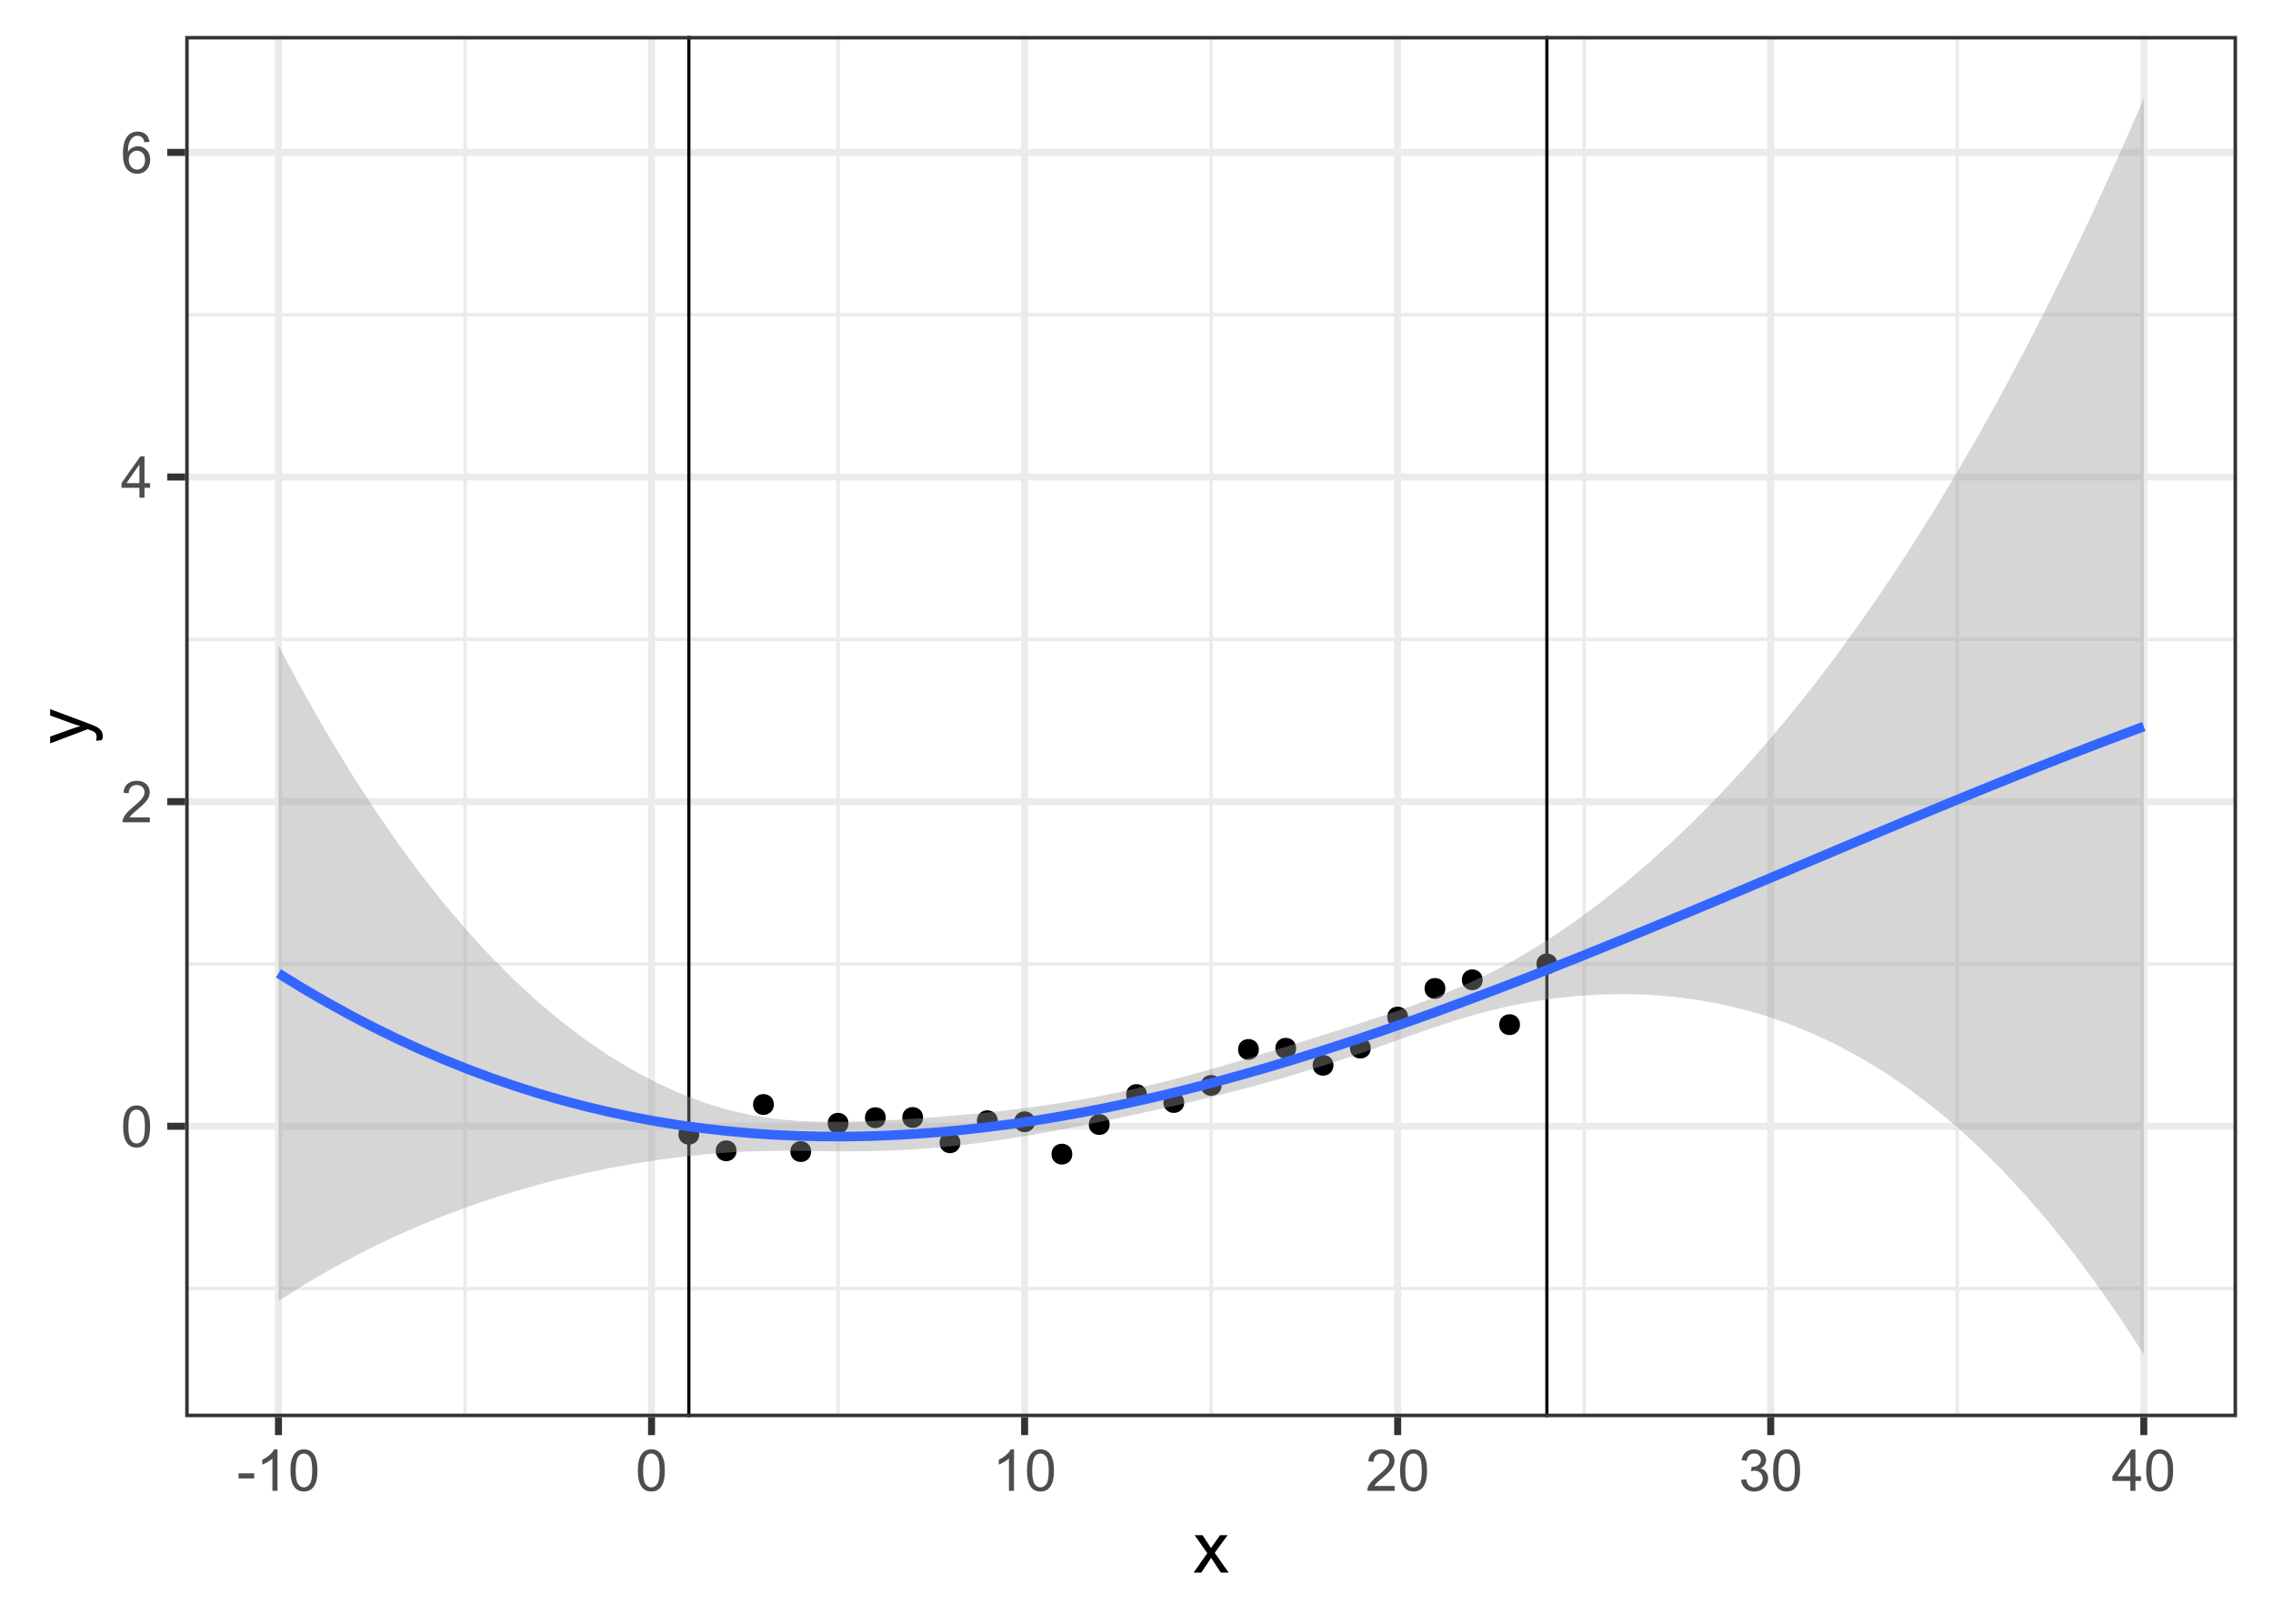 <?xml version="1.0" encoding="UTF-8"?>
<svg xmlns="http://www.w3.org/2000/svg" xmlns:xlink="http://www.w3.org/1999/xlink" width="504pt" height="360pt" viewBox="0 0 504 360" version="1.1">
<defs>
<g>
<symbol overflow="visible" id="glyph0-0">
<path style="stroke:none;" d="M 1.602 0 L 1.602 -8 L 8 -8 L 8 0 Z M 1.801 -0.199 L 7.801 -0.199 L 7.801 -7.801 L 1.801 -7.801 Z M 1.801 -0.199 "/>
</symbol>
<symbol overflow="visible" id="glyph0-1">
<path style="stroke:none;" d="M 0.531 -4.52 C 0.527 -5.598 0.637 -6.469 0.863 -7.133 C 1.082 -7.789 1.414 -8.301 1.859 -8.66 C 2.297 -9.02 2.852 -9.199 3.52 -9.199 C 4.008 -9.199 4.438 -9.098 4.812 -8.902 C 5.18 -8.699 5.488 -8.414 5.73 -8.047 C 5.973 -7.672 6.16 -7.219 6.301 -6.684 C 6.434 -6.148 6.504 -5.426 6.508 -4.52 C 6.504 -3.441 6.395 -2.574 6.176 -1.914 C 5.953 -1.254 5.621 -0.742 5.184 -0.383 C 4.742 -0.023 4.188 0.152 3.52 0.156 C 2.633 0.152 1.938 -0.16 1.438 -0.793 C 0.828 -1.551 0.527 -2.793 0.531 -4.52 Z M 1.688 -4.52 C 1.688 -3.012 1.863 -2.012 2.215 -1.516 C 2.566 -1.016 3 -0.766 3.52 -0.77 C 4.031 -0.766 4.465 -1.016 4.82 -1.52 C 5.172 -2.016 5.348 -3.016 5.352 -4.52 C 5.348 -6.023 5.172 -7.027 4.82 -7.523 C 4.465 -8.02 4.027 -8.266 3.508 -8.27 C 2.988 -8.266 2.574 -8.047 2.27 -7.613 C 1.879 -7.051 1.688 -6.02 1.688 -4.52 Z M 1.688 -4.52 "/>
</symbol>
<symbol overflow="visible" id="glyph0-2">
<path style="stroke:none;" d="M 6.445 -1.082 L 6.445 0 L 0.387 0 C 0.379 -0.27 0.422 -0.527 0.52 -0.781 C 0.672 -1.188 0.918 -1.594 1.258 -2 C 1.598 -2.398 2.09 -2.863 2.73 -3.387 C 3.727 -4.203 4.398 -4.848 4.75 -5.328 C 5.098 -5.801 5.273 -6.254 5.273 -6.68 C 5.273 -7.125 5.113 -7.5 4.797 -7.809 C 4.477 -8.113 4.062 -8.266 3.551 -8.27 C 3.008 -8.266 2.574 -8.105 2.25 -7.781 C 1.922 -7.453 1.758 -7 1.758 -6.43 L 0.602 -6.551 C 0.676 -7.41 0.973 -8.066 1.492 -8.52 C 2.008 -8.973 2.703 -9.199 3.574 -9.199 C 4.453 -9.199 5.148 -8.953 5.66 -8.469 C 6.172 -7.977 6.426 -7.375 6.43 -6.656 C 6.426 -6.289 6.352 -5.926 6.203 -5.574 C 6.051 -5.215 5.801 -4.844 5.457 -4.453 C 5.105 -4.062 4.531 -3.523 3.727 -2.844 C 3.047 -2.273 2.609 -1.891 2.422 -1.688 C 2.227 -1.484 2.07 -1.281 1.949 -1.082 Z M 6.445 -1.082 "/>
</symbol>
<symbol overflow="visible" id="glyph0-3">
<path style="stroke:none;" d="M 4.137 0 L 4.137 -2.195 L 0.164 -2.195 L 0.164 -3.227 L 4.344 -9.164 L 5.262 -9.164 L 5.262 -3.227 L 6.5 -3.227 L 6.5 -2.195 L 5.262 -2.195 L 5.262 0 Z M 4.137 -3.227 L 4.137 -7.355 L 1.27 -3.227 Z M 4.137 -3.227 "/>
</symbol>
<symbol overflow="visible" id="glyph0-4">
<path style="stroke:none;" d="M 6.367 -6.918 L 5.25 -6.832 C 5.148 -7.27 5.004 -7.59 4.824 -7.793 C 4.516 -8.113 4.141 -8.273 3.699 -8.273 C 3.34 -8.273 3.027 -8.172 2.758 -7.977 C 2.402 -7.711 2.121 -7.336 1.918 -6.844 C 1.711 -6.348 1.605 -5.641 1.602 -4.727 C 1.867 -5.137 2.199 -5.441 2.594 -5.645 C 2.98 -5.84 3.391 -5.941 3.824 -5.945 C 4.57 -5.941 5.207 -5.664 5.738 -5.117 C 6.262 -4.562 6.527 -3.852 6.531 -2.977 C 6.527 -2.398 6.402 -1.863 6.16 -1.371 C 5.91 -0.879 5.57 -0.5 5.137 -0.238 C 4.703 0.023 4.211 0.152 3.664 0.156 C 2.723 0.152 1.957 -0.191 1.367 -0.879 C 0.773 -1.566 0.48 -2.703 0.48 -4.289 C 0.48 -6.059 0.805 -7.344 1.461 -8.148 C 2.031 -8.848 2.801 -9.199 3.77 -9.199 C 4.488 -9.199 5.078 -8.996 5.539 -8.594 C 5.996 -8.188 6.273 -7.629 6.367 -6.918 Z M 1.773 -2.969 C 1.77 -2.578 1.852 -2.207 2.02 -1.855 C 2.184 -1.5 2.414 -1.23 2.711 -1.047 C 3.004 -0.859 3.316 -0.766 3.645 -0.77 C 4.117 -0.766 4.523 -0.957 4.867 -1.344 C 5.207 -1.723 5.379 -2.246 5.383 -2.906 C 5.379 -3.539 5.211 -4.035 4.875 -4.402 C 4.535 -4.762 4.109 -4.945 3.602 -4.949 C 3.09 -4.945 2.656 -4.762 2.305 -4.402 C 1.945 -4.035 1.77 -3.559 1.773 -2.969 Z M 1.773 -2.969 "/>
</symbol>
<symbol overflow="visible" id="glyph0-5">
<path style="stroke:none;" d="M 0.406 -2.75 L 0.406 -3.883 L 3.863 -3.883 L 3.863 -2.75 Z M 0.406 -2.75 "/>
</symbol>
<symbol overflow="visible" id="glyph0-6">
<path style="stroke:none;" d="M 4.77 0 L 3.645 0 L 3.645 -7.168 C 3.371 -6.906 3.016 -6.648 2.578 -6.395 C 2.137 -6.133 1.742 -5.941 1.395 -5.812 L 1.395 -6.898 C 2.02 -7.191 2.566 -7.551 3.043 -7.973 C 3.512 -8.391 3.848 -8.801 4.043 -9.199 L 4.77 -9.199 Z M 4.77 0 "/>
</symbol>
<symbol overflow="visible" id="glyph0-7">
<path style="stroke:none;" d="M 0.539 -2.418 L 1.664 -2.57 C 1.789 -1.93 2.008 -1.469 2.32 -1.191 C 2.633 -0.906 3.012 -0.766 3.457 -0.77 C 3.984 -0.766 4.43 -0.949 4.797 -1.316 C 5.16 -1.68 5.344 -2.133 5.344 -2.68 C 5.344 -3.195 5.172 -3.621 4.836 -3.957 C 4.496 -4.289 4.07 -4.457 3.551 -4.461 C 3.336 -4.457 3.07 -4.418 2.758 -4.336 L 2.883 -5.324 C 2.953 -5.312 3.012 -5.309 3.062 -5.312 C 3.539 -5.309 3.969 -5.434 4.355 -5.688 C 4.734 -5.934 4.926 -6.32 4.93 -6.844 C 4.926 -7.254 4.789 -7.594 4.512 -7.867 C 4.23 -8.137 3.867 -8.273 3.43 -8.273 C 2.988 -8.273 2.625 -8.133 2.336 -7.859 C 2.043 -7.582 1.855 -7.172 1.773 -6.625 L 0.648 -6.824 C 0.785 -7.578 1.098 -8.164 1.586 -8.578 C 2.074 -8.992 2.68 -9.199 3.406 -9.199 C 3.902 -9.199 4.363 -9.09 4.785 -8.875 C 5.203 -8.66 5.523 -8.367 5.75 -8 C 5.969 -7.625 6.082 -7.234 6.086 -6.82 C 6.082 -6.422 5.977 -6.059 5.766 -5.738 C 5.555 -5.41 5.238 -5.152 4.824 -4.961 C 5.363 -4.832 5.785 -4.574 6.086 -4.184 C 6.387 -3.789 6.539 -3.297 6.539 -2.707 C 6.539 -1.906 6.246 -1.227 5.664 -0.672 C 5.078 -0.113 4.34 0.164 3.449 0.164 C 2.641 0.164 1.973 -0.074 1.445 -0.555 C 0.91 -1.031 0.609 -1.652 0.539 -2.418 Z M 0.539 -2.418 "/>
</symbol>
<symbol overflow="visible" id="glyph1-0">
<path style="stroke:none;" d="M 2 0 L 2 -10 L 10 -10 L 10 0 Z M 2.25 -0.25 L 9.75 -0.25 L 9.75 -9.75 L 2.25 -9.75 Z M 2.25 -0.25 "/>
</symbol>
<symbol overflow="visible" id="glyph1-1">
<path style="stroke:none;" d="M 0.117 0 L 3.148 -4.312 L 0.344 -8.297 L 2.102 -8.297 L 3.375 -6.352 C 3.613 -5.98 3.805 -5.668 3.953 -5.422 C 4.18 -5.762 4.391 -6.066 4.586 -6.336 L 5.984 -8.297 L 7.664 -8.297 L 4.797 -4.391 L 7.883 0 L 6.156 0 L 4.453 -2.578 L 4 -3.273 L 1.82 0 Z M 0.117 0 "/>
</symbol>
<symbol overflow="visible" id="glyph2-0">
<path style="stroke:none;" d="M 0 -2 L -10 -2 L -10 -10 L 0 -10 Z M -0.25 -2.25 L -0.25 -9.75 L -9.75 -9.75 L -9.75 -2.25 Z M -0.25 -2.25 "/>
</symbol>
<symbol overflow="visible" id="glyph2-1">
<path style="stroke:none;" d="M 3.195 -0.992 L 1.875 -0.836 C 1.957 -1.141 1.996 -1.41 2 -1.641 C 1.996 -1.953 1.945 -2.203 1.844 -2.391 C 1.738 -2.578 1.594 -2.73 1.406 -2.852 C 1.266 -2.938 0.914 -3.082 0.359 -3.281 C 0.277 -3.305 0.164 -3.344 0.016 -3.406 L -8.297 -0.258 L -8.297 -1.773 L -3.492 -3.5 C -2.883 -3.719 -2.242 -3.922 -1.57 -4.102 C -2.215 -4.262 -2.844 -4.453 -3.461 -4.68 L -8.297 -6.453 L -8.297 -7.859 L 0.141 -4.703 C 1.051 -4.363 1.676 -4.102 2.023 -3.914 C 2.484 -3.664 2.824 -3.375 3.043 -3.055 C 3.254 -2.727 3.363 -2.344 3.367 -1.898 C 3.363 -1.625 3.305 -1.32 3.195 -0.992 Z M 3.195 -0.992 "/>
</symbol>
</g>
<clipPath id="clip1">
  <path d="M 41.066 7.969 L 496.027 7.969 L 496.027 314.195 L 41.066 314.195 Z M 41.066 7.969 "/>
</clipPath>
<clipPath id="clip2">
  <path d="M 41.066 285 L 496.027 285 L 496.027 287 L 41.066 287 Z M 41.066 285 "/>
</clipPath>
<clipPath id="clip3">
  <path d="M 41.066 213 L 496.027 213 L 496.027 215 L 41.066 215 Z M 41.066 213 "/>
</clipPath>
<clipPath id="clip4">
  <path d="M 41.066 141 L 496.027 141 L 496.027 143 L 41.066 143 Z M 41.066 141 "/>
</clipPath>
<clipPath id="clip5">
  <path d="M 41.066 69 L 496.027 69 L 496.027 71 L 41.066 71 Z M 41.066 69 "/>
</clipPath>
<clipPath id="clip6">
  <path d="M 102 7.969 L 104 7.969 L 104 314.195 L 102 314.195 Z M 102 7.969 "/>
</clipPath>
<clipPath id="clip7">
  <path d="M 185 7.969 L 187 7.969 L 187 314.195 L 185 314.195 Z M 185 7.969 "/>
</clipPath>
<clipPath id="clip8">
  <path d="M 268 7.969 L 269 7.969 L 269 314.195 L 268 314.195 Z M 268 7.969 "/>
</clipPath>
<clipPath id="clip9">
  <path d="M 350 7.969 L 352 7.969 L 352 314.195 L 350 314.195 Z M 350 7.969 "/>
</clipPath>
<clipPath id="clip10">
  <path d="M 433 7.969 L 435 7.969 L 435 314.195 L 433 314.195 Z M 433 7.969 "/>
</clipPath>
<clipPath id="clip11">
  <path d="M 41.066 248 L 496.027 248 L 496.027 251 L 41.066 251 Z M 41.066 248 "/>
</clipPath>
<clipPath id="clip12">
  <path d="M 41.066 176 L 496.027 176 L 496.027 179 L 41.066 179 Z M 41.066 176 "/>
</clipPath>
<clipPath id="clip13">
  <path d="M 41.066 104 L 496.027 104 L 496.027 107 L 41.066 107 Z M 41.066 104 "/>
</clipPath>
<clipPath id="clip14">
  <path d="M 41.066 33 L 496.027 33 L 496.027 35 L 41.066 35 Z M 41.066 33 "/>
</clipPath>
<clipPath id="clip15">
  <path d="M 60 7.969 L 63 7.969 L 63 314.195 L 60 314.195 Z M 60 7.969 "/>
</clipPath>
<clipPath id="clip16">
  <path d="M 143 7.969 L 146 7.969 L 146 314.195 L 143 314.195 Z M 143 7.969 "/>
</clipPath>
<clipPath id="clip17">
  <path d="M 226 7.969 L 228 7.969 L 228 314.195 L 226 314.195 Z M 226 7.969 "/>
</clipPath>
<clipPath id="clip18">
  <path d="M 309 7.969 L 311 7.969 L 311 314.195 L 309 314.195 Z M 309 7.969 "/>
</clipPath>
<clipPath id="clip19">
  <path d="M 391 7.969 L 394 7.969 L 394 314.195 L 391 314.195 Z M 391 7.969 "/>
</clipPath>
<clipPath id="clip20">
  <path d="M 474 7.969 L 477 7.969 L 477 314.195 L 474 314.195 Z M 474 7.969 "/>
</clipPath>
<clipPath id="clip21">
  <path d="M 152 7.969 L 154 7.969 L 154 314.195 L 152 314.195 Z M 152 7.969 "/>
</clipPath>
<clipPath id="clip22">
  <path d="M 342 7.969 L 344 7.969 L 344 314.195 L 342 314.195 Z M 342 7.969 "/>
</clipPath>
<clipPath id="clip23">
  <path d="M 41.066 7.969 L 496.027 7.969 L 496.027 314.195 L 41.066 314.195 Z M 41.066 7.969 "/>
</clipPath>
</defs>
<g id="surface74">
<rect x="0" y="0" width="504" height="360" style="fill:rgb(100%,100%,100%);fill-opacity:1;stroke:none;"/>
<rect x="0" y="0" width="504" height="360" style="fill:rgb(100%,100%,100%);fill-opacity:1;stroke:none;"/>
<path style="fill:none;stroke-width:1.552;stroke-linecap:round;stroke-linejoin:round;stroke:rgb(100%,100%,100%);stroke-opacity:1;stroke-miterlimit:10;" d="M 0 360 L 504 360 L 504 0 L 0 0 Z M 0 360 "/>
<g clip-path="url(#clip1)" clip-rule="nonzero">
<path style=" stroke:none;fill-rule:nonzero;fill:rgb(100%,100%,100%);fill-opacity:1;" d="M 41.066 314.195 L 496.027 314.195 L 496.027 7.969 L 41.066 7.969 Z M 41.066 314.195 "/>
</g>
<g clip-path="url(#clip2)" clip-rule="nonzero">
<path style="fill:none;stroke-width:0.776;stroke-linecap:butt;stroke-linejoin:round;stroke:rgb(92.157%,92.157%,92.157%);stroke-opacity:1;stroke-miterlimit:10;" d="M 41.066 285.684 L 496.031 285.684 "/>
</g>
<g clip-path="url(#clip3)" clip-rule="nonzero">
<path style="fill:none;stroke-width:0.776;stroke-linecap:butt;stroke-linejoin:round;stroke:rgb(92.157%,92.157%,92.157%);stroke-opacity:1;stroke-miterlimit:10;" d="M 41.066 213.715 L 496.031 213.715 "/>
</g>
<g clip-path="url(#clip4)" clip-rule="nonzero">
<path style="fill:none;stroke-width:0.776;stroke-linecap:butt;stroke-linejoin:round;stroke:rgb(92.157%,92.157%,92.157%);stroke-opacity:1;stroke-miterlimit:10;" d="M 41.066 141.746 L 496.031 141.746 "/>
</g>
<g clip-path="url(#clip5)" clip-rule="nonzero">
<path style="fill:none;stroke-width:0.776;stroke-linecap:butt;stroke-linejoin:round;stroke:rgb(92.157%,92.157%,92.157%);stroke-opacity:1;stroke-miterlimit:10;" d="M 41.066 69.773 L 496.031 69.773 "/>
</g>
<g clip-path="url(#clip6)" clip-rule="nonzero">
<path style="fill:none;stroke-width:0.776;stroke-linecap:butt;stroke-linejoin:round;stroke:rgb(92.157%,92.157%,92.157%);stroke-opacity:1;stroke-miterlimit:10;" d="M 103.109 314.195 L 103.109 7.969 "/>
</g>
<g clip-path="url(#clip7)" clip-rule="nonzero">
<path style="fill:none;stroke-width:0.776;stroke-linecap:butt;stroke-linejoin:round;stroke:rgb(92.157%,92.157%,92.157%);stroke-opacity:1;stroke-miterlimit:10;" d="M 185.828 314.195 L 185.828 7.969 "/>
</g>
<g clip-path="url(#clip8)" clip-rule="nonzero">
<path style="fill:none;stroke-width:0.776;stroke-linecap:butt;stroke-linejoin:round;stroke:rgb(92.157%,92.157%,92.157%);stroke-opacity:1;stroke-miterlimit:10;" d="M 268.547 314.195 L 268.547 7.969 "/>
</g>
<g clip-path="url(#clip9)" clip-rule="nonzero">
<path style="fill:none;stroke-width:0.776;stroke-linecap:butt;stroke-linejoin:round;stroke:rgb(92.157%,92.157%,92.157%);stroke-opacity:1;stroke-miterlimit:10;" d="M 351.27 314.195 L 351.27 7.969 "/>
</g>
<g clip-path="url(#clip10)" clip-rule="nonzero">
<path style="fill:none;stroke-width:0.776;stroke-linecap:butt;stroke-linejoin:round;stroke:rgb(92.157%,92.157%,92.157%);stroke-opacity:1;stroke-miterlimit:10;" d="M 433.988 314.195 L 433.988 7.969 "/>
</g>
<g clip-path="url(#clip11)" clip-rule="nonzero">
<path style="fill:none;stroke-width:1.552;stroke-linecap:butt;stroke-linejoin:round;stroke:rgb(92.157%,92.157%,92.157%);stroke-opacity:1;stroke-miterlimit:10;" d="M 41.066 249.699 L 496.031 249.699 "/>
</g>
<g clip-path="url(#clip12)" clip-rule="nonzero">
<path style="fill:none;stroke-width:1.552;stroke-linecap:butt;stroke-linejoin:round;stroke:rgb(92.157%,92.157%,92.157%);stroke-opacity:1;stroke-miterlimit:10;" d="M 41.066 177.73 L 496.031 177.73 "/>
</g>
<g clip-path="url(#clip13)" clip-rule="nonzero">
<path style="fill:none;stroke-width:1.552;stroke-linecap:butt;stroke-linejoin:round;stroke:rgb(92.157%,92.157%,92.157%);stroke-opacity:1;stroke-miterlimit:10;" d="M 41.066 105.758 L 496.031 105.758 "/>
</g>
<g clip-path="url(#clip14)" clip-rule="nonzero">
<path style="fill:none;stroke-width:1.552;stroke-linecap:butt;stroke-linejoin:round;stroke:rgb(92.157%,92.157%,92.157%);stroke-opacity:1;stroke-miterlimit:10;" d="M 41.066 33.789 L 496.031 33.789 "/>
</g>
<g clip-path="url(#clip15)" clip-rule="nonzero">
<path style="fill:none;stroke-width:1.552;stroke-linecap:butt;stroke-linejoin:round;stroke:rgb(92.157%,92.157%,92.157%);stroke-opacity:1;stroke-miterlimit:10;" d="M 61.746 314.195 L 61.746 7.969 "/>
</g>
<g clip-path="url(#clip16)" clip-rule="nonzero">
<path style="fill:none;stroke-width:1.552;stroke-linecap:butt;stroke-linejoin:round;stroke:rgb(92.157%,92.157%,92.157%);stroke-opacity:1;stroke-miterlimit:10;" d="M 144.469 314.195 L 144.469 7.969 "/>
</g>
<g clip-path="url(#clip17)" clip-rule="nonzero">
<path style="fill:none;stroke-width:1.552;stroke-linecap:butt;stroke-linejoin:round;stroke:rgb(92.157%,92.157%,92.157%);stroke-opacity:1;stroke-miterlimit:10;" d="M 227.188 314.195 L 227.188 7.969 "/>
</g>
<g clip-path="url(#clip18)" clip-rule="nonzero">
<path style="fill:none;stroke-width:1.552;stroke-linecap:butt;stroke-linejoin:round;stroke:rgb(92.157%,92.157%,92.157%);stroke-opacity:1;stroke-miterlimit:10;" d="M 309.91 314.195 L 309.91 7.969 "/>
</g>
<g clip-path="url(#clip19)" clip-rule="nonzero">
<path style="fill:none;stroke-width:1.552;stroke-linecap:butt;stroke-linejoin:round;stroke:rgb(92.157%,92.157%,92.157%);stroke-opacity:1;stroke-miterlimit:10;" d="M 392.629 314.195 L 392.629 7.969 "/>
</g>
<g clip-path="url(#clip20)" clip-rule="nonzero">
<path style="fill:none;stroke-width:1.552;stroke-linecap:butt;stroke-linejoin:round;stroke:rgb(92.157%,92.157%,92.157%);stroke-opacity:1;stroke-miterlimit:10;" d="M 475.352 314.195 L 475.352 7.969 "/>
</g>
<path style="fill-rule:nonzero;fill:rgb(0%,0%,0%);fill-opacity:1;stroke-width:0.709;stroke-linecap:round;stroke-linejoin:round;stroke:rgb(0%,0%,0%);stroke-opacity:1;stroke-miterlimit:10;" d="M 154.695 251.473 C 154.695 254.078 150.785 254.078 150.785 251.473 C 150.785 248.863 154.695 248.863 154.695 251.473 "/>
<path style="fill-rule:nonzero;fill:rgb(0%,0%,0%);fill-opacity:1;stroke-width:0.709;stroke-linecap:round;stroke-linejoin:round;stroke:rgb(0%,0%,0%);stroke-opacity:1;stroke-miterlimit:10;" d="M 162.969 255.145 C 162.969 257.75 159.059 257.75 159.059 255.145 C 159.059 252.535 162.969 252.535 162.969 255.145 "/>
<path style="fill-rule:nonzero;fill:rgb(0%,0%,0%);fill-opacity:1;stroke-width:0.709;stroke-linecap:round;stroke-linejoin:round;stroke:rgb(0%,0%,0%);stroke-opacity:1;stroke-miterlimit:10;" d="M 171.238 244.879 C 171.238 247.484 167.328 247.484 167.328 244.879 C 167.328 242.273 171.238 242.273 171.238 244.879 "/>
<path style="fill-rule:nonzero;fill:rgb(0%,0%,0%);fill-opacity:1;stroke-width:0.709;stroke-linecap:round;stroke-linejoin:round;stroke:rgb(0%,0%,0%);stroke-opacity:1;stroke-miterlimit:10;" d="M 179.512 255.312 C 179.512 257.922 175.602 257.922 175.602 255.312 C 175.602 252.707 179.512 252.707 179.512 255.312 "/>
<path style="fill-rule:nonzero;fill:rgb(0%,0%,0%);fill-opacity:1;stroke-width:0.709;stroke-linecap:round;stroke-linejoin:round;stroke:rgb(0%,0%,0%);stroke-opacity:1;stroke-miterlimit:10;" d="M 187.781 249.043 C 187.781 251.648 183.875 251.648 183.875 249.043 C 183.875 246.434 187.781 246.434 187.781 249.043 "/>
<path style="fill-rule:nonzero;fill:rgb(0%,0%,0%);fill-opacity:1;stroke-width:0.709;stroke-linecap:round;stroke-linejoin:round;stroke:rgb(0%,0%,0%);stroke-opacity:1;stroke-miterlimit:10;" d="M 196.055 247.801 C 196.055 250.406 192.145 250.406 192.145 247.801 C 192.145 245.195 196.055 245.195 196.055 247.801 "/>
<path style="fill-rule:nonzero;fill:rgb(0%,0%,0%);fill-opacity:1;stroke-width:0.709;stroke-linecap:round;stroke-linejoin:round;stroke:rgb(0%,0%,0%);stroke-opacity:1;stroke-miterlimit:10;" d="M 204.328 247.758 C 204.328 250.363 200.418 250.363 200.418 247.758 C 200.418 245.152 204.328 245.152 204.328 247.758 "/>
<path style="fill-rule:nonzero;fill:rgb(0%,0%,0%);fill-opacity:1;stroke-width:0.709;stroke-linecap:round;stroke-linejoin:round;stroke:rgb(0%,0%,0%);stroke-opacity:1;stroke-miterlimit:10;" d="M 212.598 253.359 C 212.598 255.965 208.691 255.965 208.691 253.359 C 208.691 250.754 212.598 250.754 212.598 253.359 "/>
<path style="fill-rule:nonzero;fill:rgb(0%,0%,0%);fill-opacity:1;stroke-width:0.709;stroke-linecap:round;stroke-linejoin:round;stroke:rgb(0%,0%,0%);stroke-opacity:1;stroke-miterlimit:10;" d="M 220.871 248.477 C 220.871 251.082 216.961 251.082 216.961 248.477 C 216.961 245.871 220.871 245.871 220.871 248.477 "/>
<path style="fill-rule:nonzero;fill:rgb(0%,0%,0%);fill-opacity:1;stroke-width:0.709;stroke-linecap:round;stroke-linejoin:round;stroke:rgb(0%,0%,0%);stroke-opacity:1;stroke-miterlimit:10;" d="M 229.145 248.707 C 229.145 251.312 225.234 251.312 225.234 248.707 C 225.234 246.102 229.145 246.102 229.145 248.707 "/>
<path style="fill-rule:nonzero;fill:rgb(0%,0%,0%);fill-opacity:1;stroke-width:0.709;stroke-linecap:round;stroke-linejoin:round;stroke:rgb(0%,0%,0%);stroke-opacity:1;stroke-miterlimit:10;" d="M 237.414 255.883 C 237.414 258.488 233.504 258.488 233.504 255.883 C 233.504 253.273 237.414 253.273 237.414 255.883 "/>
<path style="fill-rule:nonzero;fill:rgb(0%,0%,0%);fill-opacity:1;stroke-width:0.709;stroke-linecap:round;stroke-linejoin:round;stroke:rgb(0%,0%,0%);stroke-opacity:1;stroke-miterlimit:10;" d="M 245.688 249.316 C 245.688 251.922 241.777 251.922 241.777 249.316 C 241.777 246.707 245.688 246.707 245.688 249.316 "/>
<path style="fill-rule:nonzero;fill:rgb(0%,0%,0%);fill-opacity:1;stroke-width:0.709;stroke-linecap:round;stroke-linejoin:round;stroke:rgb(0%,0%,0%);stroke-opacity:1;stroke-miterlimit:10;" d="M 253.961 242.672 C 253.961 245.277 250.051 245.277 250.051 242.672 C 250.051 240.066 253.961 240.066 253.961 242.672 "/>
<path style="fill-rule:nonzero;fill:rgb(0%,0%,0%);fill-opacity:1;stroke-width:0.709;stroke-linecap:round;stroke-linejoin:round;stroke:rgb(0%,0%,0%);stroke-opacity:1;stroke-miterlimit:10;" d="M 262.23 244.434 C 262.23 247.039 258.32 247.039 258.32 244.434 C 258.32 241.828 262.23 241.828 262.23 244.434 "/>
<path style="fill-rule:nonzero;fill:rgb(0%,0%,0%);fill-opacity:1;stroke-width:0.709;stroke-linecap:round;stroke-linejoin:round;stroke:rgb(0%,0%,0%);stroke-opacity:1;stroke-miterlimit:10;" d="M 270.504 240.648 C 270.504 243.254 266.594 243.254 266.594 240.648 C 266.594 238.043 270.504 238.043 270.504 240.648 "/>
<path style="fill-rule:nonzero;fill:rgb(0%,0%,0%);fill-opacity:1;stroke-width:0.709;stroke-linecap:round;stroke-linejoin:round;stroke:rgb(0%,0%,0%);stroke-opacity:1;stroke-miterlimit:10;" d="M 278.777 232.676 C 278.777 235.285 274.867 235.285 274.867 232.676 C 274.867 230.07 278.777 230.07 278.777 232.676 "/>
<path style="fill-rule:nonzero;fill:rgb(0%,0%,0%);fill-opacity:1;stroke-width:0.709;stroke-linecap:round;stroke-linejoin:round;stroke:rgb(0%,0%,0%);stroke-opacity:1;stroke-miterlimit:10;" d="M 287.047 232.414 C 287.047 235.02 283.137 235.02 283.137 232.414 C 283.137 229.809 287.047 229.809 287.047 232.414 "/>
<path style="fill-rule:nonzero;fill:rgb(0%,0%,0%);fill-opacity:1;stroke-width:0.709;stroke-linecap:round;stroke-linejoin:round;stroke:rgb(0%,0%,0%);stroke-opacity:1;stroke-miterlimit:10;" d="M 295.32 236.184 C 295.32 238.789 291.41 238.789 291.41 236.184 C 291.41 233.578 295.32 233.578 295.32 236.184 "/>
<path style="fill-rule:nonzero;fill:rgb(0%,0%,0%);fill-opacity:1;stroke-width:0.709;stroke-linecap:round;stroke-linejoin:round;stroke:rgb(0%,0%,0%);stroke-opacity:1;stroke-miterlimit:10;" d="M 303.59 232.375 C 303.59 234.984 299.684 234.984 299.684 232.375 C 299.684 229.77 303.59 229.77 303.59 232.375 "/>
<path style="fill-rule:nonzero;fill:rgb(0%,0%,0%);fill-opacity:1;stroke-width:0.709;stroke-linecap:round;stroke-linejoin:round;stroke:rgb(0%,0%,0%);stroke-opacity:1;stroke-miterlimit:10;" d="M 311.863 225.492 C 311.863 228.098 307.953 228.098 307.953 225.492 C 307.953 222.887 311.863 222.887 311.863 225.492 "/>
<path style="fill-rule:nonzero;fill:rgb(0%,0%,0%);fill-opacity:1;stroke-width:0.709;stroke-linecap:round;stroke-linejoin:round;stroke:rgb(0%,0%,0%);stroke-opacity:1;stroke-miterlimit:10;" d="M 320.137 219.152 C 320.137 221.762 316.227 221.762 316.227 219.152 C 316.227 216.547 320.137 216.547 320.137 219.152 "/>
<path style="fill-rule:nonzero;fill:rgb(0%,0%,0%);fill-opacity:1;stroke-width:0.709;stroke-linecap:round;stroke-linejoin:round;stroke:rgb(0%,0%,0%);stroke-opacity:1;stroke-miterlimit:10;" d="M 328.406 217.234 C 328.406 219.84 324.5 219.84 324.5 217.234 C 324.5 214.629 328.406 214.629 328.406 217.234 "/>
<path style="fill-rule:nonzero;fill:rgb(0%,0%,0%);fill-opacity:1;stroke-width:0.709;stroke-linecap:round;stroke-linejoin:round;stroke:rgb(0%,0%,0%);stroke-opacity:1;stroke-miterlimit:10;" d="M 336.68 227.176 C 336.68 229.785 332.77 229.785 332.77 227.176 C 332.77 224.57 336.68 224.57 336.68 227.176 "/>
<path style="fill-rule:nonzero;fill:rgb(0%,0%,0%);fill-opacity:1;stroke-width:0.709;stroke-linecap:round;stroke-linejoin:round;stroke:rgb(0%,0%,0%);stroke-opacity:1;stroke-miterlimit:10;" d="M 344.953 213.715 C 344.953 216.32 341.043 216.32 341.043 213.715 C 341.043 211.109 344.953 211.109 344.953 213.715 "/>
<g clip-path="url(#clip21)" clip-rule="nonzero">
<path style="fill:none;stroke-width:0.704;stroke-linecap:butt;stroke-linejoin:round;stroke:rgb(0%,0%,0%);stroke-opacity:1;stroke-miterlimit:10;" d="M 152.738 314.195 L 152.738 7.969 "/>
</g>
<g clip-path="url(#clip22)" clip-rule="nonzero">
<path style="fill:none;stroke-width:0.704;stroke-linecap:butt;stroke-linejoin:round;stroke:rgb(0%,0%,0%);stroke-opacity:1;stroke-miterlimit:10;" d="M 342.996 314.195 L 342.996 7.969 "/>
</g>
<path style=" stroke:none;fill-rule:nonzero;fill:rgb(60%,60%,60%);fill-opacity:0.4;" d="M 61.746 143.152 L 66.984 152.91 L 72.219 162.117 L 77.453 170.781 L 82.688 178.914 L 87.926 186.531 L 93.16 193.648 L 98.395 200.277 L 103.633 206.43 L 108.867 212.121 L 114.102 217.363 L 119.336 222.168 L 124.574 226.547 L 129.809 230.512 L 135.043 234.074 L 140.281 237.238 L 145.516 240.016 L 150.75 242.402 L 155.984 244.406 L 161.223 246.012 L 166.457 247.223 L 171.691 248.043 L 176.93 248.52 L 182.164 248.715 L 187.398 248.707 L 192.633 248.562 L 197.871 248.316 L 203.105 248 L 208.34 247.617 L 213.574 247.172 L 218.812 246.66 L 224.047 246.074 L 229.281 245.41 L 234.52 244.648 L 239.754 243.781 L 244.988 242.805 L 250.223 241.707 L 255.461 240.5 L 260.695 239.184 L 265.93 237.773 L 271.168 236.289 L 276.402 234.742 L 281.637 233.148 L 286.871 231.527 L 292.109 229.883 L 297.344 228.219 L 302.578 226.531 L 307.816 224.805 L 313.051 223.004 L 318.285 221.074 L 323.52 218.945 L 328.758 216.551 L 333.992 213.855 L 339.227 210.848 L 344.465 207.539 L 349.699 203.941 L 354.934 200.062 L 360.168 195.898 L 365.406 191.457 L 370.641 186.73 L 375.875 181.715 L 381.109 176.406 L 386.348 170.797 L 391.582 164.879 L 396.816 158.648 L 402.055 152.094 L 407.289 145.207 L 412.523 137.984 L 417.758 130.414 L 422.996 122.488 L 428.23 114.199 L 433.465 105.539 L 438.703 96.5 L 443.938 87.074 L 449.172 77.25 L 454.406 67.02 L 459.645 56.379 L 464.879 45.316 L 470.113 33.82 L 475.352 21.891 L 475.352 300.277 L 470.113 292.234 L 464.879 284.707 L 459.645 277.676 L 454.406 271.129 L 449.172 265.047 L 443.938 259.426 L 438.703 254.242 L 433.465 249.492 L 428.23 245.152 L 422.996 241.215 L 417.758 237.668 L 412.523 234.492 L 407.289 231.676 L 402.055 229.207 L 396.816 227.07 L 391.582 225.258 L 386.348 223.75 L 381.109 222.535 L 375.875 221.605 L 370.641 220.945 L 365.406 220.547 L 360.168 220.395 L 354.934 220.484 L 349.699 220.812 L 344.465 221.371 L 339.227 222.168 L 333.992 223.203 L 328.758 224.48 L 323.52 225.988 L 318.285 227.688 L 313.051 229.504 L 307.816 231.363 L 302.578 233.203 L 297.344 234.984 L 292.109 236.684 L 286.871 238.293 L 281.637 239.812 L 276.402 241.242 L 271.168 242.594 L 265.93 243.875 L 260.695 245.102 L 255.461 246.277 L 250.223 247.41 L 244.988 248.512 L 239.754 249.57 L 234.52 250.582 L 229.281 251.531 L 224.047 252.402 L 218.812 253.18 L 213.574 253.844 L 208.34 254.387 L 203.105 254.801 L 197.871 255.074 L 192.633 255.223 L 187.398 255.258 L 182.164 255.219 L 176.93 255.16 L 171.691 255.156 L 166.457 255.266 L 161.223 255.531 L 155.984 255.949 L 150.75 256.516 L 145.516 257.215 L 140.281 258.047 L 135.043 259.004 L 129.809 260.09 L 124.574 261.305 L 119.336 262.656 L 114.102 264.148 L 108.867 265.789 L 103.633 267.586 L 98.395 269.543 L 93.16 271.668 L 87.926 273.973 L 82.688 276.465 L 77.453 279.148 L 72.219 282.035 L 66.984 285.129 L 61.746 288.445 Z M 61.746 143.152 "/>
<path style="fill:none;stroke-width:2.134;stroke-linecap:butt;stroke-linejoin:round;stroke:rgb(20%,40%,100%);stroke-opacity:1;stroke-miterlimit:10;" d="M 61.746 215.797 L 66.984 219.02 L 72.219 222.074 L 77.453 224.965 L 82.688 227.688 L 87.926 230.254 L 93.16 232.66 L 98.395 234.91 L 103.633 237.008 L 108.867 238.957 L 114.102 240.758 L 119.336 242.414 L 124.574 243.926 L 129.809 245.301 L 135.043 246.539 L 140.281 247.645 L 145.516 248.617 L 150.75 249.461 L 155.984 250.176 L 161.223 250.77 L 166.457 251.246 L 171.691 251.598 L 176.93 251.84 L 182.164 251.965 L 187.398 251.984 L 192.633 251.891 L 197.871 251.695 L 203.105 251.398 L 208.34 251 L 213.574 250.508 L 218.812 249.918 L 224.047 249.238 L 229.281 248.473 L 234.52 247.617 L 239.754 246.676 L 244.988 245.656 L 250.223 244.559 L 255.461 243.387 L 260.695 242.141 L 265.93 240.824 L 271.168 239.441 L 276.402 237.992 L 281.637 236.48 L 286.871 234.91 L 292.109 233.281 L 297.344 231.602 L 302.578 229.867 L 307.816 228.082 L 313.051 226.254 L 318.285 224.383 L 323.52 222.469 L 328.758 220.516 L 333.992 218.527 L 339.227 216.508 L 344.465 214.457 L 349.699 212.379 L 354.934 210.273 L 360.168 208.148 L 365.406 206 L 370.641 203.836 L 375.875 201.66 L 381.109 199.473 L 386.348 197.273 L 396.816 192.859 L 402.055 190.648 L 407.289 188.441 L 412.523 186.238 L 417.758 184.039 L 422.996 181.852 L 428.23 179.676 L 433.465 177.516 L 438.703 175.371 L 443.938 173.25 L 449.172 171.148 L 454.406 169.074 L 459.645 167.027 L 464.879 165.012 L 470.113 163.027 L 475.352 161.082 "/>
<g clip-path="url(#clip23)" clip-rule="nonzero">
<path style="fill:none;stroke-width:1.552;stroke-linecap:round;stroke-linejoin:round;stroke:rgb(20%,20%,20%);stroke-opacity:1;stroke-miterlimit:10;" d="M 41.066 314.195 L 496.027 314.195 L 496.027 7.969 L 41.066 7.969 Z M 41.066 314.195 "/>
</g>
<g style="fill:rgb(30.196%,30.196%,30.196%);fill-opacity:1;">
  <use xlink:href="#glyph0-1" x="26.777" y="254.281"/>
</g>
<g style="fill:rgb(30.196%,30.196%,30.196%);fill-opacity:1;">
  <use xlink:href="#glyph0-2" x="26.777" y="182.312"/>
</g>
<g style="fill:rgb(30.196%,30.196%,30.196%);fill-opacity:1;">
  <use xlink:href="#glyph0-3" x="26.777" y="110.34"/>
</g>
<g style="fill:rgb(30.196%,30.196%,30.196%);fill-opacity:1;">
  <use xlink:href="#glyph0-4" x="26.777" y="38.371"/>
</g>
<path style="fill:none;stroke-width:1.552;stroke-linecap:butt;stroke-linejoin:round;stroke:rgb(20%,20%,20%);stroke-opacity:1;stroke-miterlimit:10;" d="M 37.082 249.699 L 41.066 249.699 "/>
<path style="fill:none;stroke-width:1.552;stroke-linecap:butt;stroke-linejoin:round;stroke:rgb(20%,20%,20%);stroke-opacity:1;stroke-miterlimit:10;" d="M 37.082 177.73 L 41.066 177.73 "/>
<path style="fill:none;stroke-width:1.552;stroke-linecap:butt;stroke-linejoin:round;stroke:rgb(20%,20%,20%);stroke-opacity:1;stroke-miterlimit:10;" d="M 37.082 105.758 L 41.066 105.758 "/>
<path style="fill:none;stroke-width:1.552;stroke-linecap:butt;stroke-linejoin:round;stroke:rgb(20%,20%,20%);stroke-opacity:1;stroke-miterlimit:10;" d="M 37.082 33.789 L 41.066 33.789 "/>
<path style="fill:none;stroke-width:1.552;stroke-linecap:butt;stroke-linejoin:round;stroke:rgb(20%,20%,20%);stroke-opacity:1;stroke-miterlimit:10;" d="M 61.746 318.18 L 61.746 314.195 "/>
<path style="fill:none;stroke-width:1.552;stroke-linecap:butt;stroke-linejoin:round;stroke:rgb(20%,20%,20%);stroke-opacity:1;stroke-miterlimit:10;" d="M 144.469 318.18 L 144.469 314.195 "/>
<path style="fill:none;stroke-width:1.552;stroke-linecap:butt;stroke-linejoin:round;stroke:rgb(20%,20%,20%);stroke-opacity:1;stroke-miterlimit:10;" d="M 227.188 318.18 L 227.188 314.195 "/>
<path style="fill:none;stroke-width:1.552;stroke-linecap:butt;stroke-linejoin:round;stroke:rgb(20%,20%,20%);stroke-opacity:1;stroke-miterlimit:10;" d="M 309.91 318.18 L 309.91 314.195 "/>
<path style="fill:none;stroke-width:1.552;stroke-linecap:butt;stroke-linejoin:round;stroke:rgb(20%,20%,20%);stroke-opacity:1;stroke-miterlimit:10;" d="M 392.629 318.18 L 392.629 314.195 "/>
<path style="fill:none;stroke-width:1.552;stroke-linecap:butt;stroke-linejoin:round;stroke:rgb(20%,20%,20%);stroke-opacity:1;stroke-miterlimit:10;" d="M 475.352 318.18 L 475.352 314.195 "/>
<g style="fill:rgb(30.196%,30.196%,30.196%);fill-opacity:1;">
  <use xlink:href="#glyph0-5" x="52.496" y="330.531"/>
  <use xlink:href="#glyph0-6" x="56.759" y="330.531"/>
  <use xlink:href="#glyph0-1" x="63.877" y="330.531"/>
</g>
<g style="fill:rgb(30.196%,30.196%,30.196%);fill-opacity:1;">
  <use xlink:href="#glyph0-1" x="140.91" y="330.531"/>
</g>
<g style="fill:rgb(30.196%,30.196%,30.196%);fill-opacity:1;">
  <use xlink:href="#glyph0-6" x="220.07" y="330.531"/>
  <use xlink:href="#glyph0-1" x="227.189" y="330.531"/>
</g>
<g style="fill:rgb(30.196%,30.196%,30.196%);fill-opacity:1;">
  <use xlink:href="#glyph0-2" x="302.793" y="330.531"/>
  <use xlink:href="#glyph0-1" x="309.912" y="330.531"/>
</g>
<g style="fill:rgb(30.196%,30.196%,30.196%);fill-opacity:1;">
  <use xlink:href="#glyph0-7" x="385.512" y="330.531"/>
  <use xlink:href="#glyph0-1" x="392.63" y="330.531"/>
</g>
<g style="fill:rgb(30.196%,30.196%,30.196%);fill-opacity:1;">
  <use xlink:href="#glyph0-3" x="468.234" y="330.531"/>
  <use xlink:href="#glyph0-1" x="475.353" y="330.531"/>
</g>
<g style="fill:rgb(0%,0%,0%);fill-opacity:1;">
  <use xlink:href="#glyph1-1" x="264.547" y="348.664"/>
</g>
<g style="fill:rgb(0%,0%,0%);fill-opacity:1;">
  <use xlink:href="#glyph2-1" x="19.422" y="165.082"/>
</g>
</g>
</svg>

